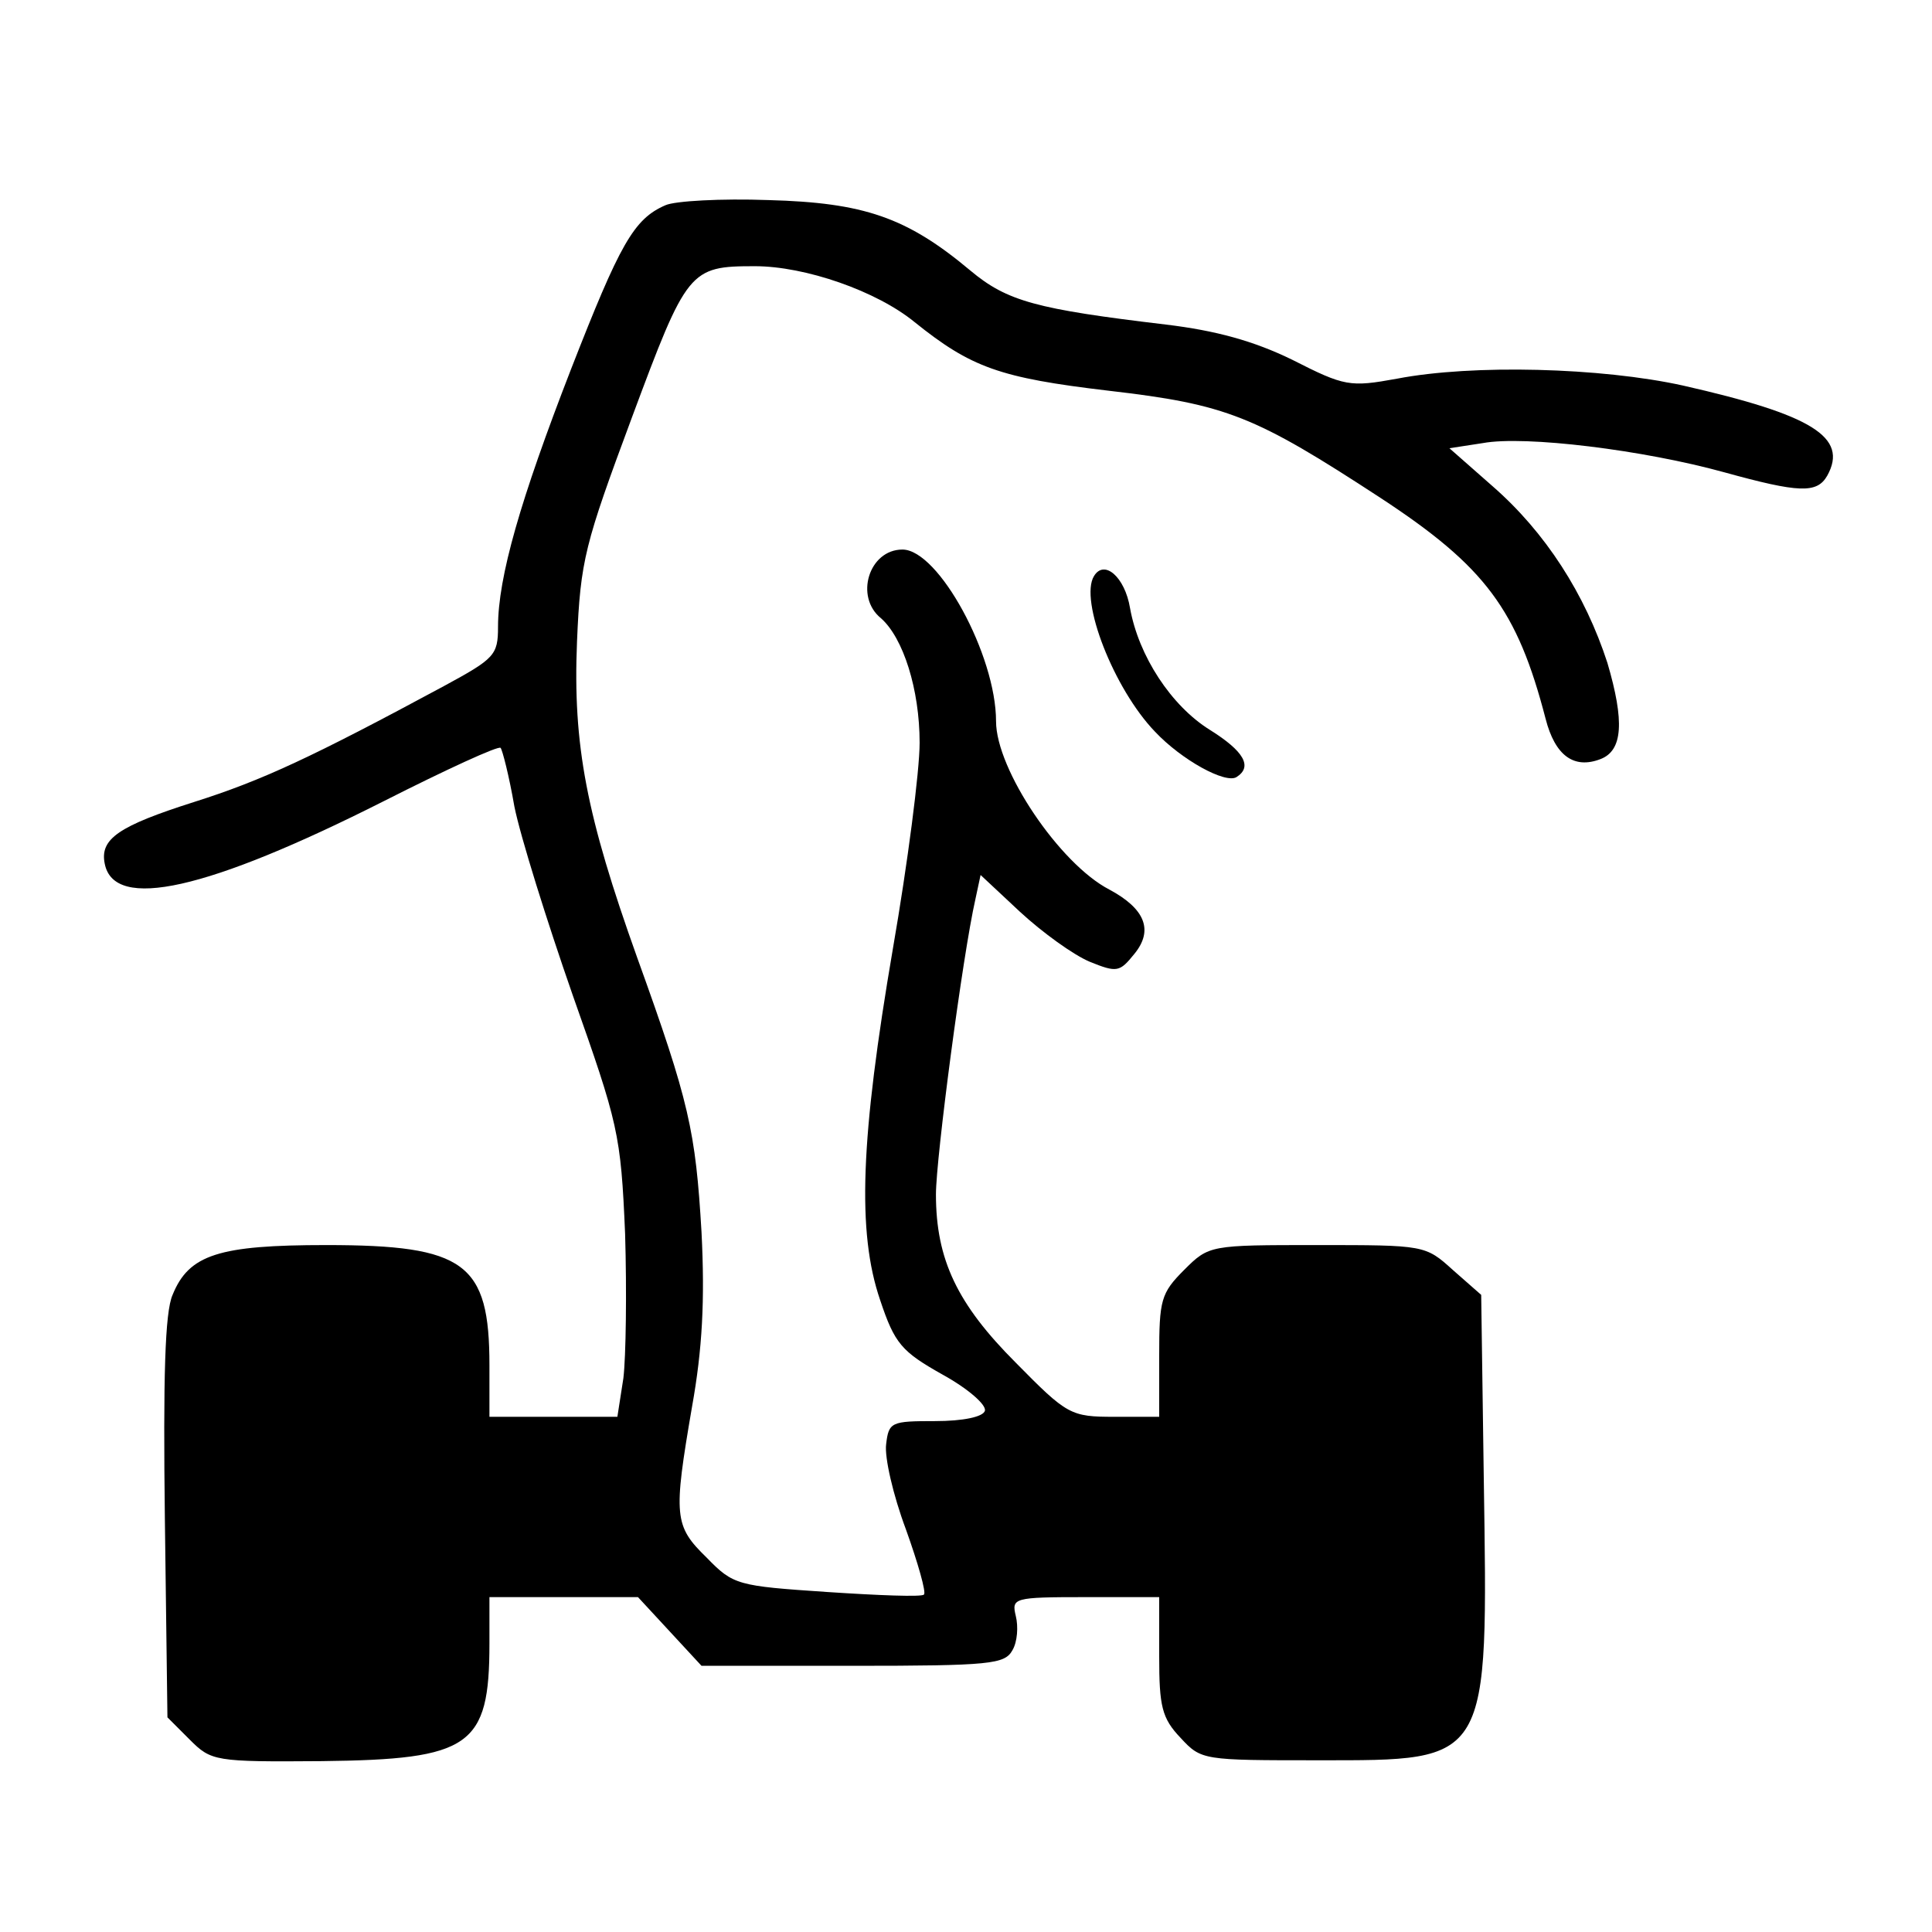 <?xml version="1.0" standalone="no"?>
<!DOCTYPE svg PUBLIC "-//W3C//DTD SVG 20010904//EN"
 "http://www.w3.org/TR/2001/REC-SVG-20010904/DTD/svg10.dtd">
<svg version="1.0" xmlns="http://www.w3.org/2000/svg"
 width="225pt" height="225pt" viewBox="0 0 225 225"
 preserveAspectRatio="xMidYMid meet">

<g transform="translate(0,225) scale(0.1,-0.1)"
fill="#000000" stroke="none">
<path d="M775 2011 c-37 -16 -53 -45 -110 -191 -59 -152 -85 -242 -85 -300 0
-33 -4 -37 -63 -69 -154 -83 -212 -110 -291 -135 -88 -28 -110 -43 -104 -72
11 -55 119 -31 325 73 73 37 134 65 136 62 2 -2 10 -33 16 -68 7 -35 38 -134
68 -220 53 -150 56 -161 61 -278 2 -67 1 -143 -2 -168 l-7 -45 -75 0 -74 0 0
60 c0 119 -28 140 -190 140 -125 0 -160 -11 -179 -58 -9 -20 -11 -97 -9 -260
l3 -232 26 -26 c25 -25 29 -26 154 -25 173 2 195 17 195 137 l0 54 87 0 86 0
37 -40 37 -40 176 0 c161 0 177 2 186 18 6 10 7 28 4 40 -5 21 -3 22 81 22
l86 0 0 -69 c0 -58 3 -72 25 -95 24 -26 26 -26 160 -26 201 0 198 -5 193 329
l-3 213 -33 29 c-32 29 -33 29 -158 29 -125 0 -126 0 -155 -29 -27 -27 -29
-35 -29 -100 l0 -71 -52 0 c-51 0 -55 2 -115 63 -68 68 -93 120 -93 196 0 42
31 278 46 344 l6 28 46 -43 c26 -24 62 -50 81 -58 32 -13 35 -12 52 9 23 28
12 53 -29 75 -58 30 -132 140 -132 196 0 77 -67 200 -109 200 -39 0 -56 -55
-25 -80 26 -23 45 -83 45 -145 0 -33 -14 -141 -31 -239 -38 -222 -42 -331 -15
-410 17 -51 25 -60 73 -87 29 -16 51 -35 49 -42 -2 -7 -25 -12 -58 -12 -51 0
-54 -1 -57 -27 -2 -15 8 -59 23 -99 14 -39 24 -74 21 -76 -2 -3 -53 -1 -113 3
-104 7 -109 8 -140 40 -38 37 -39 48 -17 176 12 67 15 124 11 203 -7 118 -14
151 -75 320 -59 165 -75 247 -70 368 4 95 9 113 64 261 64 172 67 176 143 176
59 0 142 -29 186 -65 66 -53 99 -65 226 -80 138 -16 170 -29 317 -125 122 -80
159 -130 192 -257 11 -43 33 -59 64 -47 26 10 28 44 8 112 -26 80 -72 152
-134 206 l-50 44 39 6 c49 9 187 -8 281 -34 87 -24 108 -25 120 -4 25 45 -18
71 -168 105 -95 21 -245 25 -333 8 -55 -10 -61 -9 -122 22 -45 22 -89 34 -147
41 -151 18 -185 27 -228 63 -74 62 -124 79 -235 82 -55 2 -109 -1 -120 -6z"/>
<path d="M1274 1579 c-17 -28 23 -131 71 -181 31 -33 82 -61 95 -53 19 12 9
30 -31 55 -45 28 -83 86 -93 142 -6 36 -30 57 -42 37z"/>
</g>
</svg>
